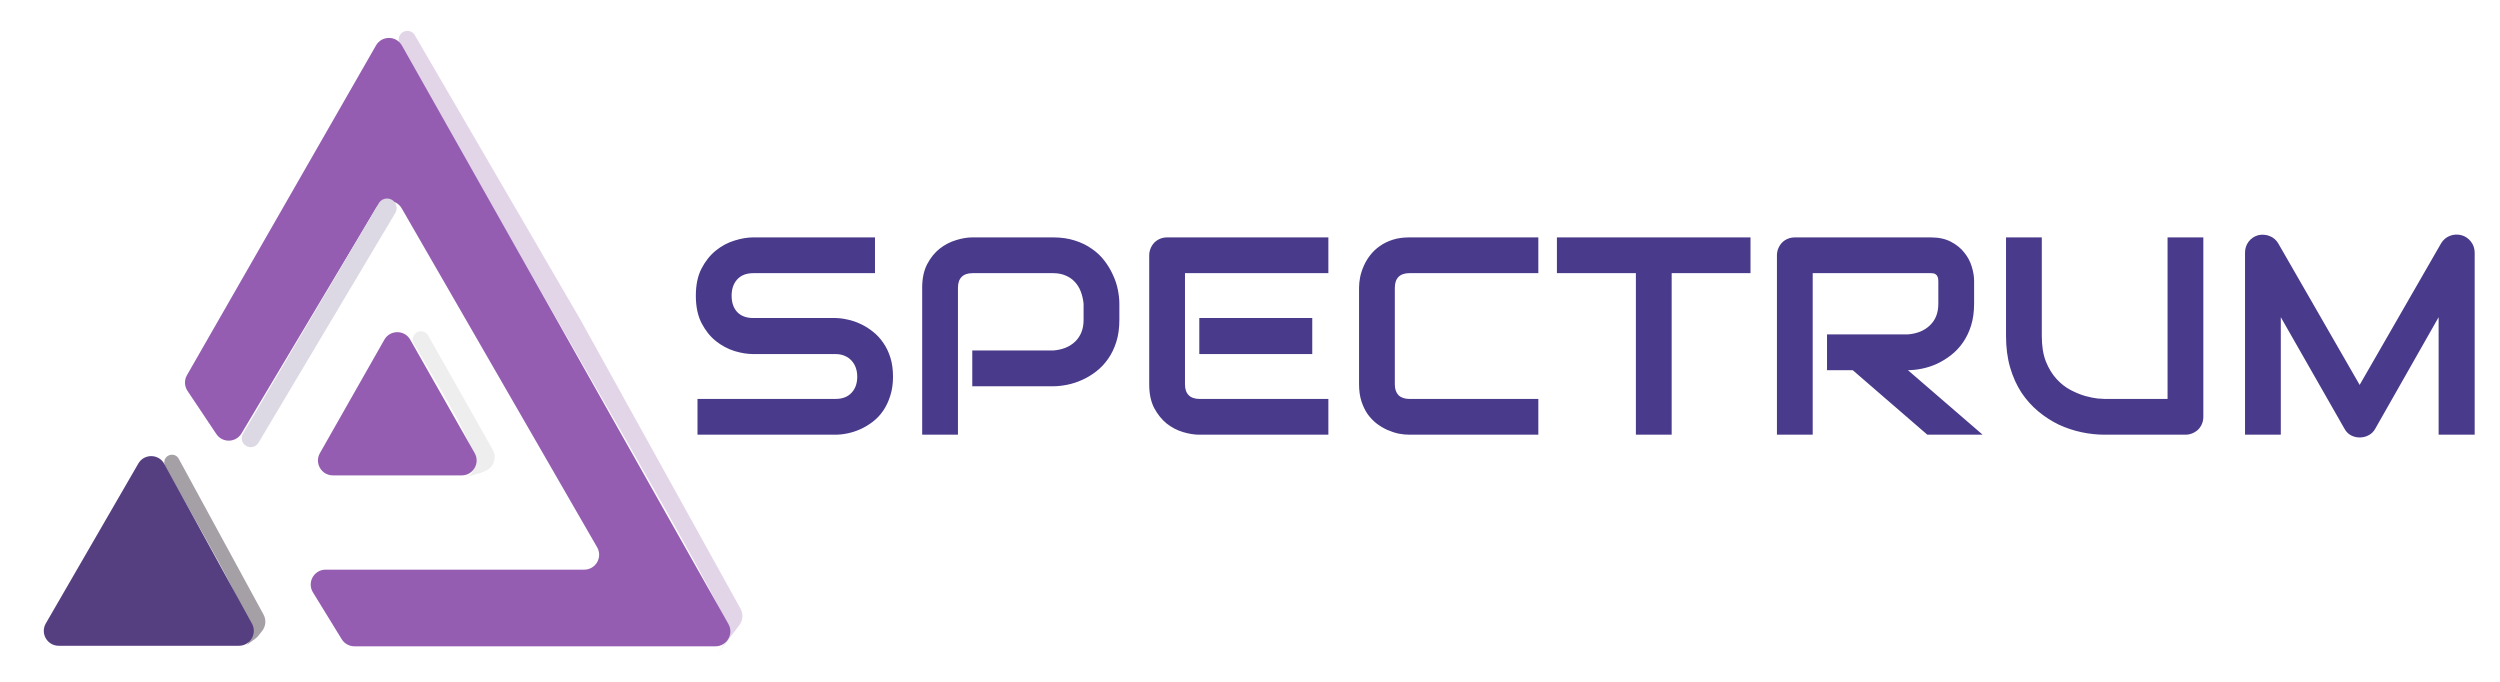 <svg width="242" height="66" viewBox="0 0 242 66" fill="none" xmlns="http://www.w3.org/2000/svg">
<g filter="url(#filter0_d_595_1167)">
<path d="M22.329 57.293L14.118 42.208C13.78 41.587 12.846 41.744 12.73 42.442C12.702 42.606 12.732 42.776 12.812 42.922C17.877 52.172 22.302 59.041 20.621 60.293L21.545 59.615C21.649 59.538 21.743 59.448 21.824 59.346L22.194 58.876C22.552 58.423 22.605 57.8 22.329 57.293Z" fill="#A5A0A6"/>
<path d="M1.253 58.148L10.207 42.674C10.769 41.702 12.179 41.718 12.72 42.703L21.21 58.177C21.738 59.138 21.042 60.313 19.946 60.313H2.501C1.39 60.313 0.696 59.11 1.253 58.148Z" fill="#553F80"/>
<path d="M43.511 43.517L43.852 43.364C44.625 43.015 44.932 42.078 44.516 41.34L41.252 35.554L38.258 30.273C37.913 29.664 37.006 29.767 36.806 30.438C36.744 30.647 36.771 30.873 36.88 31.061C40.85 37.941 44.39 43.179 41.902 43.992L43.315 43.588C43.382 43.569 43.448 43.545 43.511 43.517Z" fill="#EEEEEE"/>
<path d="M42.767 41.664L36.53 30.685C35.977 29.712 34.575 29.712 34.022 30.685L27.785 41.664C27.238 42.625 27.933 43.819 29.039 43.819H41.513C42.619 43.819 43.313 42.625 42.767 41.664Z" fill="#945DB1"/>
<path d="M66.354 61.013L68.395 58.299C68.737 57.844 68.779 57.231 68.504 56.733L53.019 28.776L36.97 1.204C36.653 0.659 35.869 0.649 35.538 1.185C35.378 1.444 35.373 1.771 35.523 2.036C52.424 32.026 66.617 55.761 67.452 59.045C67.516 59.297 67.359 59.539 67.213 59.753L66.354 61.013Z" fill="#E3D5E8"/>
<path d="M14.915 34.119L33.215 2.2C33.772 1.229 35.173 1.234 35.723 2.208L67.331 58.212C67.874 59.174 67.179 60.364 66.075 60.364H31.124C30.622 60.364 30.157 60.103 29.895 59.676L27.11 55.141C26.52 54.18 27.212 52.944 28.339 52.944H53.372C54.482 52.944 55.176 51.742 54.622 50.781L35.704 17.972C35.154 17.018 33.781 17.008 33.216 17.953L20.197 39.754C19.653 40.664 18.347 40.697 17.759 39.816L14.967 35.638C14.663 35.183 14.643 34.594 14.915 34.119Z" fill="#945DB1"/>
<path d="M21.836 40.664L35.08 18.423C35.449 17.805 35.003 17.02 34.283 17.02C33.954 17.02 33.65 17.194 33.483 17.477L20.338 39.776C20.149 40.096 20.184 40.499 20.423 40.782C20.81 41.238 21.53 41.178 21.836 40.664Z" fill="#DCD9E4"/>
<path d="M83.262 34.261C83.262 34.944 83.173 35.562 82.995 36.112C82.827 36.654 82.6 37.133 82.316 37.55C82.032 37.968 81.699 38.323 81.317 38.616C80.935 38.909 80.54 39.149 80.132 39.335C79.723 39.522 79.306 39.659 78.88 39.748C78.462 39.837 78.067 39.881 77.694 39.881H64.335V36.418H77.694C78.36 36.418 78.875 36.223 79.239 35.832C79.612 35.442 79.799 34.918 79.799 34.261C79.799 33.941 79.75 33.648 79.652 33.382C79.555 33.115 79.412 32.884 79.226 32.689C79.048 32.494 78.826 32.343 78.56 32.236C78.302 32.13 78.014 32.076 77.694 32.076H69.729C69.17 32.076 68.566 31.979 67.918 31.783C67.27 31.579 66.666 31.255 66.106 30.811C65.556 30.367 65.094 29.785 64.721 29.066C64.357 28.347 64.175 27.468 64.175 26.429C64.175 25.39 64.357 24.515 64.721 23.805C65.094 23.086 65.556 22.504 66.106 22.06C66.666 21.607 67.27 21.283 67.918 21.088C68.566 20.884 69.17 20.782 69.729 20.782H81.517V24.244H69.729C69.072 24.244 68.557 24.444 68.184 24.844C67.82 25.244 67.638 25.772 67.638 26.429C67.638 27.095 67.82 27.623 68.184 28.014C68.557 28.396 69.072 28.587 69.729 28.587H77.694H77.721C78.094 28.596 78.489 28.649 78.906 28.746C79.324 28.835 79.737 28.977 80.145 29.173C80.562 29.368 80.957 29.617 81.33 29.919C81.703 30.212 82.032 30.567 82.316 30.984C82.609 31.401 82.84 31.881 83.009 32.423C83.177 32.964 83.262 33.577 83.262 34.261ZM105.172 28.773C105.172 29.563 105.074 30.269 104.879 30.891C104.683 31.512 104.417 32.063 104.08 32.542C103.751 33.013 103.369 33.417 102.934 33.755C102.499 34.092 102.042 34.367 101.562 34.58C101.092 34.793 100.612 34.949 100.124 35.046C99.644 35.144 99.192 35.193 98.765 35.193H90.934V31.73H98.765C99.209 31.694 99.609 31.606 99.964 31.464C100.328 31.313 100.639 31.113 100.896 30.864C101.154 30.616 101.354 30.318 101.496 29.972C101.638 29.617 101.709 29.217 101.709 28.773V27.201C101.664 26.766 101.571 26.367 101.429 26.003C101.287 25.639 101.092 25.328 100.843 25.07C100.603 24.813 100.31 24.613 99.964 24.471C99.618 24.32 99.218 24.244 98.765 24.244H90.96C90.499 24.244 90.148 24.364 89.908 24.604C89.668 24.844 89.548 25.19 89.548 25.643V39.881H86.085V25.643C86.085 24.755 86.245 24 86.565 23.379C86.893 22.757 87.297 22.256 87.777 21.874C88.265 21.492 88.794 21.217 89.362 21.048C89.93 20.87 90.454 20.782 90.934 20.782H98.765C99.547 20.782 100.248 20.884 100.87 21.088C101.491 21.283 102.037 21.55 102.508 21.887C102.988 22.215 103.392 22.597 103.72 23.032C104.057 23.468 104.333 23.925 104.546 24.404C104.768 24.875 104.928 25.355 105.025 25.843C105.123 26.322 105.172 26.775 105.172 27.201V28.773ZM123.845 32.076H112.91V28.587H123.845V32.076ZM125.404 39.881H112.91C112.431 39.881 111.907 39.797 111.339 39.628C110.77 39.46 110.242 39.184 109.754 38.803C109.274 38.412 108.87 37.91 108.542 37.297C108.222 36.676 108.062 35.917 108.062 35.02V22.526C108.062 22.287 108.107 22.06 108.195 21.847C108.284 21.634 108.404 21.448 108.555 21.288C108.715 21.128 108.901 21.003 109.114 20.915C109.327 20.826 109.558 20.782 109.807 20.782H125.404V24.244H111.525V35.02C111.525 35.473 111.645 35.819 111.885 36.059C112.125 36.298 112.475 36.418 112.937 36.418H125.404V39.881ZM145.729 39.881H133.236C132.916 39.881 132.57 39.846 132.197 39.775C131.833 39.695 131.469 39.575 131.105 39.415C130.749 39.255 130.407 39.051 130.079 38.803C129.75 38.545 129.457 38.239 129.2 37.883C128.951 37.519 128.751 37.102 128.6 36.631C128.45 36.152 128.374 35.615 128.374 35.02V25.643C128.374 25.323 128.41 24.982 128.481 24.617C128.561 24.244 128.68 23.881 128.84 23.525C129 23.161 129.209 22.815 129.466 22.486C129.724 22.158 130.03 21.869 130.385 21.621C130.749 21.363 131.167 21.159 131.637 21.008C132.108 20.857 132.641 20.782 133.236 20.782H145.729V24.244H133.236C132.783 24.244 132.436 24.364 132.197 24.604C131.957 24.844 131.837 25.199 131.837 25.67V35.02C131.837 35.464 131.957 35.81 132.197 36.059C132.445 36.298 132.792 36.418 133.236 36.418H145.729V39.881ZM166.267 24.244H158.635V39.881H155.172V24.244H147.527V20.782H166.267V24.244ZM187.911 27.201C187.911 27.992 187.814 28.698 187.618 29.319C187.423 29.941 187.156 30.491 186.819 30.971C186.491 31.441 186.109 31.845 185.674 32.183C185.238 32.52 184.781 32.8 184.302 33.022C183.831 33.235 183.352 33.39 182.863 33.488C182.384 33.586 181.931 33.635 181.505 33.635L188.737 39.881H183.383L176.164 33.635H173.673V30.172H181.505C181.94 30.136 182.335 30.047 182.69 29.905C183.054 29.754 183.365 29.555 183.622 29.306C183.889 29.057 184.093 28.76 184.235 28.413C184.377 28.058 184.448 27.654 184.448 27.201V25.017C184.448 24.822 184.422 24.675 184.368 24.578C184.324 24.471 184.262 24.395 184.182 24.351C184.111 24.298 184.031 24.267 183.942 24.258C183.862 24.249 183.787 24.244 183.716 24.244H172.288V39.881H168.825V22.526C168.825 22.287 168.869 22.06 168.958 21.847C169.047 21.634 169.167 21.448 169.318 21.288C169.477 21.128 169.664 21.003 169.877 20.915C170.09 20.826 170.321 20.782 170.57 20.782H183.716C184.488 20.782 185.141 20.924 185.674 21.208C186.206 21.483 186.637 21.834 186.966 22.26C187.303 22.677 187.543 23.13 187.685 23.619C187.836 24.107 187.911 24.564 187.911 24.99V27.201ZM210.101 38.136C210.101 38.385 210.057 38.616 209.968 38.829C209.879 39.042 209.755 39.229 209.595 39.389C209.435 39.539 209.249 39.659 209.036 39.748C208.822 39.837 208.596 39.881 208.356 39.881H200.551C199.814 39.881 199.068 39.801 198.314 39.642C197.559 39.482 196.826 39.238 196.116 38.909C195.414 38.572 194.753 38.145 194.131 37.63C193.51 37.115 192.964 36.507 192.493 35.806C192.031 35.095 191.667 34.287 191.401 33.382C191.134 32.467 191.001 31.45 191.001 30.331V20.782H194.464V30.331C194.464 31.308 194.598 32.134 194.864 32.809C195.139 33.484 195.485 34.047 195.903 34.5C196.32 34.953 196.777 35.308 197.275 35.566C197.772 35.823 198.243 36.014 198.687 36.139C199.139 36.263 199.535 36.343 199.872 36.378C200.218 36.405 200.445 36.418 200.551 36.418H206.638V20.782H210.101V38.136ZM236.367 39.881H232.877V28.507L226.737 39.309C226.586 39.584 226.373 39.793 226.098 39.935C225.831 40.077 225.543 40.148 225.232 40.148C224.93 40.148 224.646 40.077 224.379 39.935C224.122 39.793 223.918 39.584 223.767 39.309L217.6 28.507V39.881H214.137V22.26C214.137 21.86 214.252 21.505 214.483 21.194C214.723 20.884 215.034 20.675 215.416 20.568C215.602 20.524 215.788 20.511 215.975 20.528C216.161 20.537 216.339 20.577 216.508 20.648C216.685 20.71 216.845 20.804 216.987 20.928C217.129 21.043 217.249 21.186 217.347 21.354L225.232 35.06L233.117 21.354C233.321 21.017 233.601 20.777 233.956 20.635C234.32 20.493 234.697 20.471 235.088 20.568C235.461 20.675 235.767 20.884 236.007 21.194C236.247 21.505 236.367 21.86 236.367 22.26V39.881Z" fill="#493A8B"/>
</g>
<defs>
<filter id="filter0_d_595_1167" x="1.057" y="0.557" width="240.922" height="65.084" filterUnits="userSpaceOnUse" color-interpolation-filters="sRGB">
<feFlood flood-opacity="0" result="BackgroundImageFix"/>
<feColorMatrix in="SourceAlpha" type="matrix" values="0 0 0 0 0 0 0 0 0 0 0 0 0 0 0 0 0 0 127 0" result="hardAlpha"/>
<feOffset dx="3.182" dy="2.198"/>
<feGaussianBlur stdDeviation="1.215"/>
<feComposite in2="hardAlpha" operator="out"/>
<feColorMatrix type="matrix" values="0 0 0 0 0 0 0 0 0 0 0 0 0 0 0 0 0 0 0.25 0"/>
<feBlend mode="normal" in2="BackgroundImageFix" result="effect1_dropShadow_595_1167"/>
<feBlend mode="normal" in="SourceGraphic" in2="effect1_dropShadow_595_1167" result="shape"/>
</filter>
</defs>
</svg>
